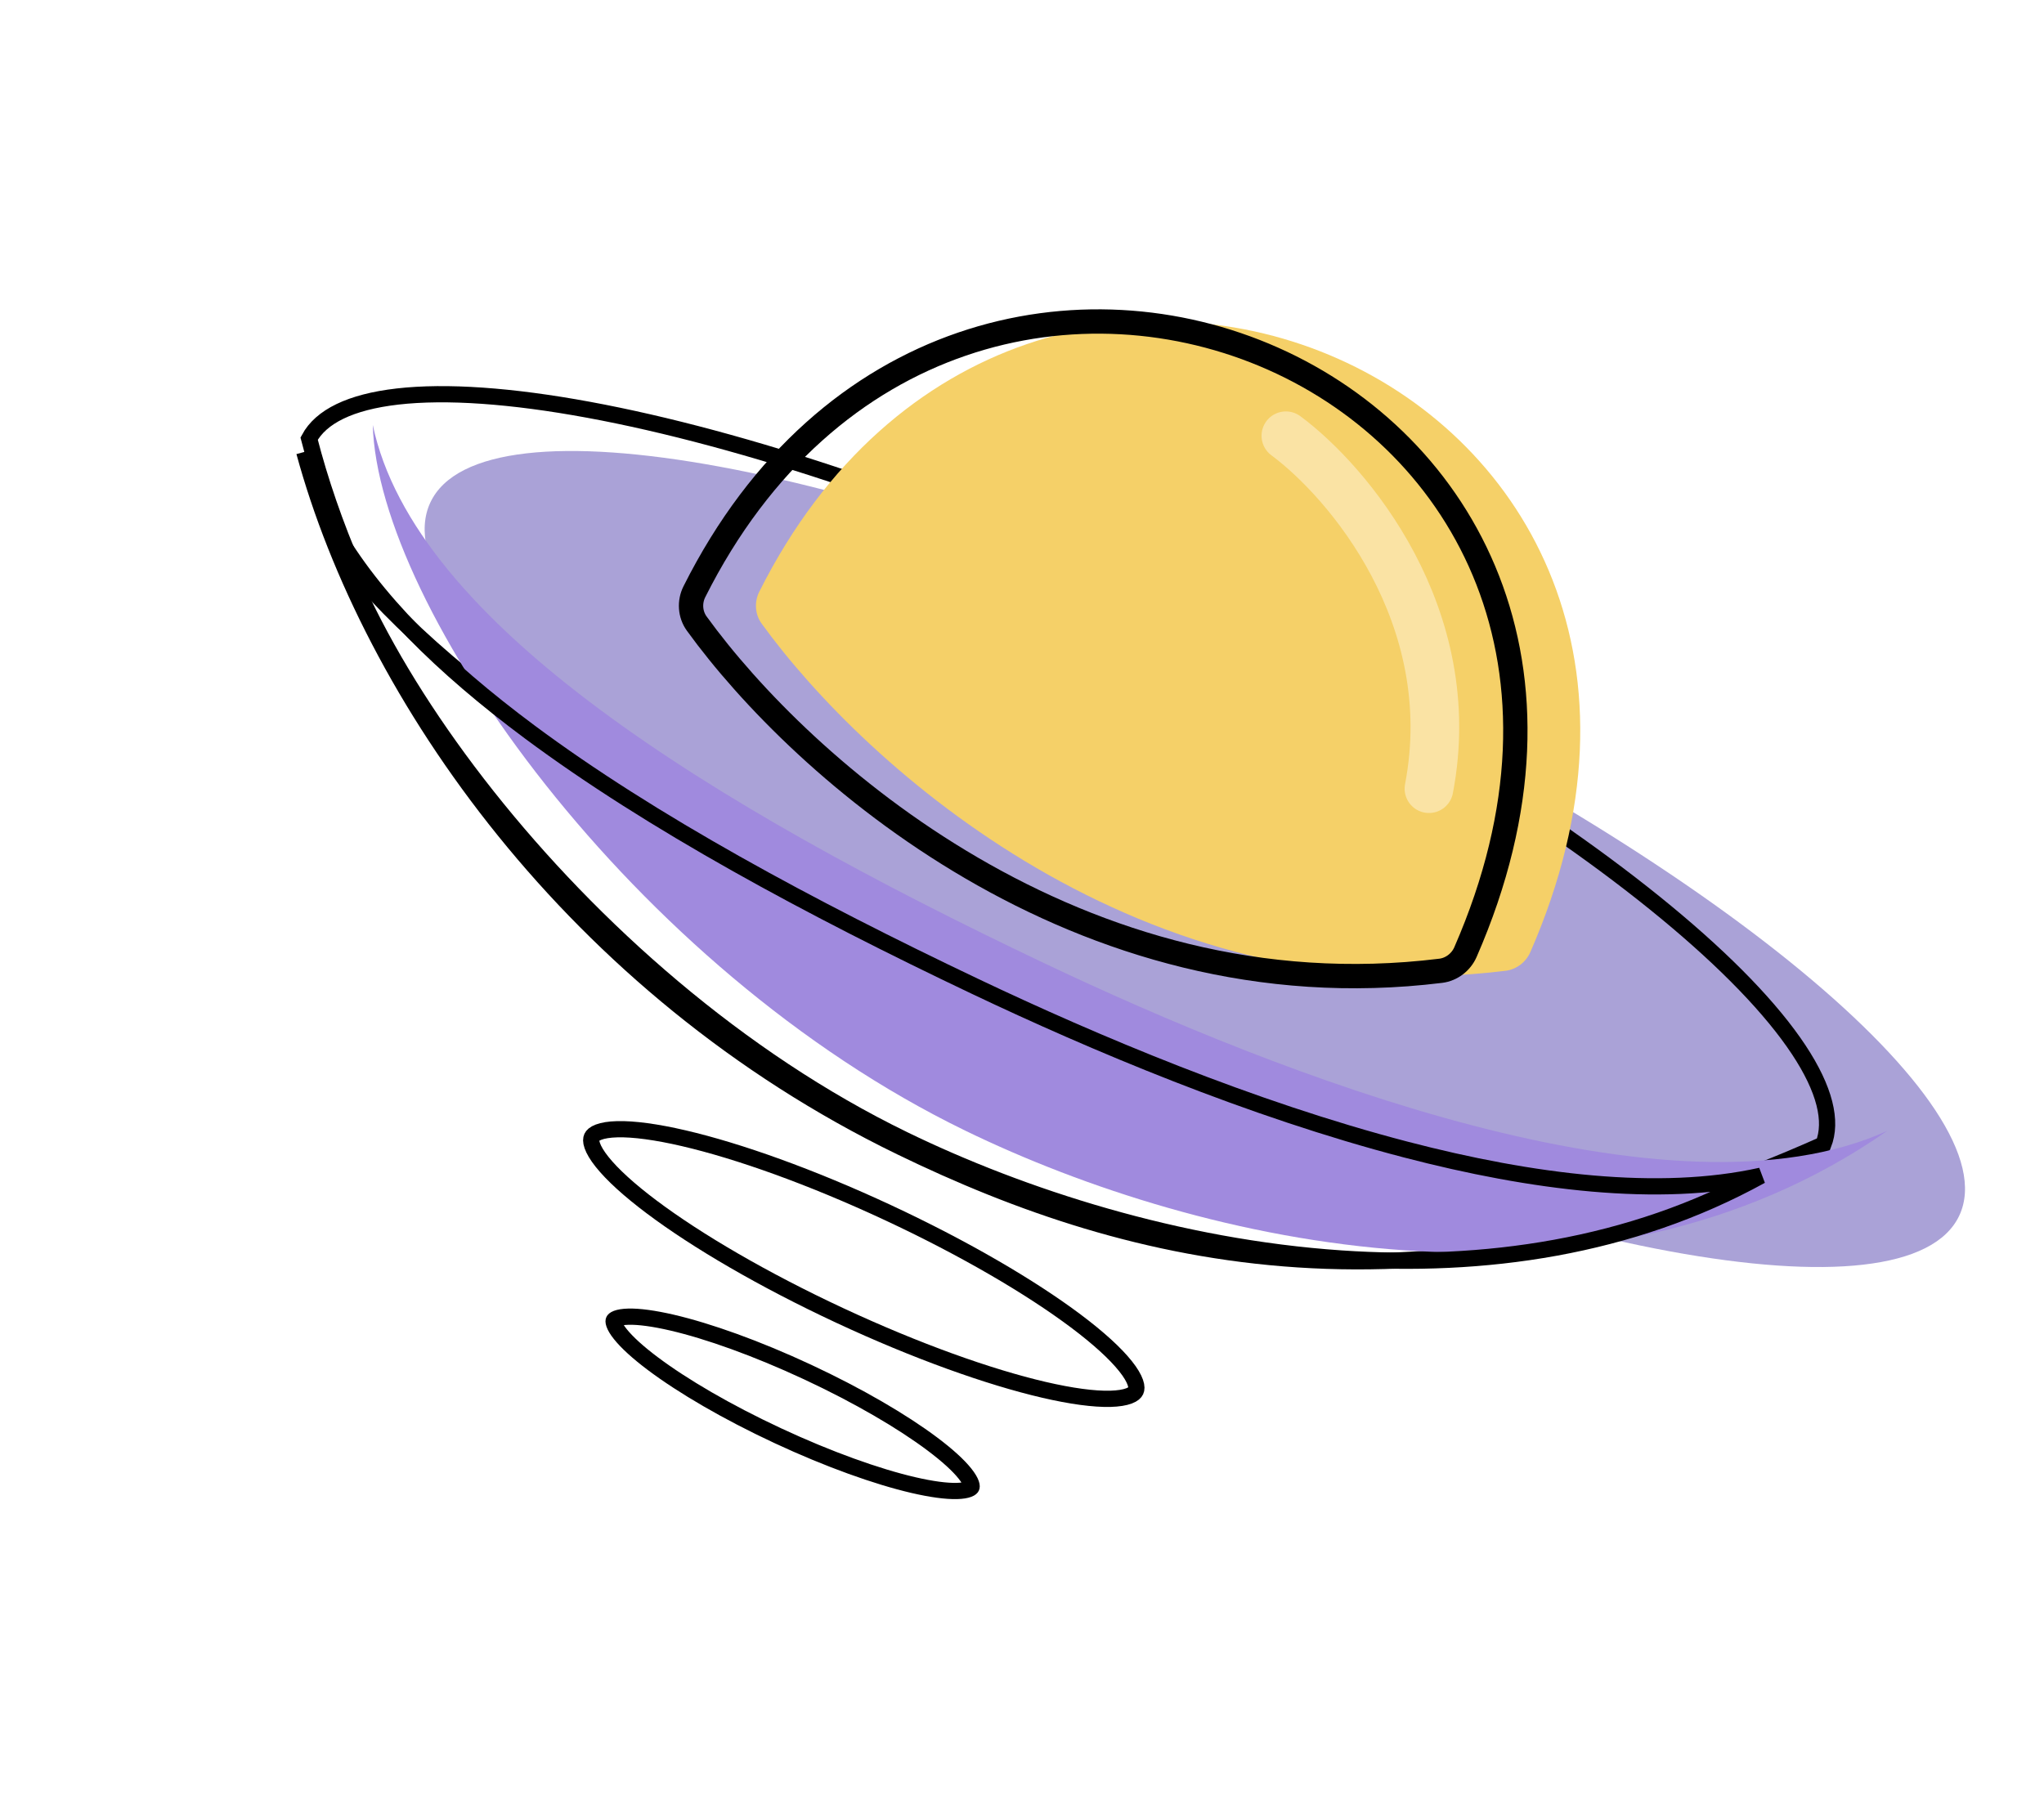 <svg width="126" height="111" viewBox="0 0 126 111" fill="none" xmlns="http://www.w3.org/2000/svg">
<g filter="url(#filter0_i_19_26)">
<path d="M112.782 70.939C109.631 77.697 85.977 73.335 59.948 61.198C33.92 49.061 15.375 33.744 18.526 26.987C21.677 20.23 45.331 24.591 71.359 36.728C97.387 48.865 115.933 64.182 112.782 70.939Z" fill="#AAA2D7"/>
</g>
<path d="M18.756 27.866C22.831 42.824 35.331 60.91 55.511 70.715C69.944 77.727 87.61 81.993 111.988 71.292M21.845 35.111C20.656 32.36 19.725 29.65 19.056 27.044C19.783 25.691 21.586 24.783 24.507 24.448C27.504 24.105 31.515 24.387 36.273 25.264C45.781 27.017 58.161 31.125 71.148 37.181C84.135 43.237 95.239 50.08 102.694 56.237C106.425 59.318 109.218 62.209 110.882 64.726C112.5 67.174 112.965 69.136 112.4 70.563C109.735 71.755 107.151 72.767 104.644 73.615C101.974 73.666 98.73 73.344 95.035 72.662C85.526 70.909 73.147 66.801 60.16 60.745C47.173 54.689 36.068 47.847 28.613 41.69C25.795 39.362 23.511 37.142 21.845 35.111ZM110.626 72.42C110.207 72.648 109.723 72.847 109.172 73.013C109.654 72.821 110.138 72.623 110.626 72.42Z" stroke="black"/>
<g filter="url(#filter1_i_19_26)">
<path d="M55.511 70.715C34.934 60.718 19.284 38.374 18.979 27.198C21.55 39.431 39.871 50.644 60.335 60.37C74.84 67.264 99.036 76.755 112.329 70.728C94.329 83.299 70.1 77.802 55.511 70.715Z" fill="#A08ADE"/>
</g>
<path d="M55.729 70.265C45.522 65.306 36.522 57.275 30.035 49.088C26.793 44.996 24.186 40.875 22.373 37.091C21.611 35.501 20.993 33.977 20.525 32.544C22.999 36.93 27.275 41.129 32.649 45.126C40.148 50.703 49.879 55.954 60.12 60.822C67.385 64.275 77.093 68.386 86.66 70.878C94.46 72.91 102.247 73.889 108.553 72.49C100.492 76.931 91.439 78.19 82.675 77.594C72.62 76.911 62.978 73.786 55.729 70.265Z" stroke="black"/>
<g filter="url(#filter2_i_19_26)">
<path d="M90.335 58.706C105.732 23.452 59.189 3.809 42.804 36.483C42.489 37.111 42.537 37.878 42.949 38.447C49.399 47.355 66.434 62.614 88.81 59.855C89.477 59.773 90.066 59.322 90.335 58.706Z" fill="#F5D068"/>
</g>
<path d="M90.335 58.706C105.732 23.452 59.189 3.809 42.804 36.483C42.489 37.111 42.537 37.878 42.949 38.447C49.399 47.355 66.434 62.614 88.81 59.855C89.477 59.773 90.066 59.322 90.335 58.706Z" stroke="black" stroke-width="1.5"/>
<path d="M70.014 85.753C69.971 85.847 69.863 85.964 69.599 86.064C69.333 86.166 68.951 86.231 68.444 86.245C67.431 86.27 66.036 86.083 64.342 85.689C60.963 84.902 56.502 83.314 51.768 81.107C47.035 78.899 42.951 76.503 40.176 74.42C38.785 73.376 37.745 72.427 37.114 71.635C36.798 71.239 36.603 70.903 36.509 70.634C36.416 70.367 36.437 70.21 36.481 70.116C36.525 70.022 36.632 69.905 36.896 69.805C37.162 69.703 37.545 69.637 38.052 69.624C39.064 69.599 40.459 69.786 42.153 70.18C45.533 70.967 49.993 72.555 54.727 74.762C59.46 76.97 63.544 79.366 66.319 81.449C67.71 82.493 68.75 83.442 69.381 84.234C69.697 84.63 69.892 84.966 69.986 85.235C70.079 85.502 70.058 85.659 70.014 85.753Z" stroke="black"/>
<path d="M59.887 91.696C59.882 91.707 59.853 91.761 59.702 91.819C59.549 91.877 59.315 91.92 58.986 91.928C58.332 91.945 57.418 91.823 56.294 91.562C54.056 91.04 51.093 89.986 47.944 88.518C44.796 87.05 42.084 85.458 40.246 84.078C39.323 83.386 38.643 82.763 38.235 82.251C38.03 81.995 37.913 81.788 37.859 81.633C37.806 81.48 37.828 81.423 37.833 81.413C37.838 81.402 37.867 81.348 38.018 81.29C38.172 81.232 38.406 81.19 38.734 81.181C39.388 81.165 40.303 81.286 41.426 81.547C43.665 82.069 46.627 83.123 49.776 84.591C52.924 86.059 55.636 87.651 57.474 89.031C58.397 89.723 59.078 90.346 59.486 90.858C59.69 91.115 59.808 91.321 59.862 91.476C59.915 91.629 59.892 91.686 59.887 91.696Z" stroke="black"/>
<path d="M79.267 26.867C83.059 29.674 90.131 37.954 88.087 48.627" stroke="#FAE3A4" stroke-width="3" stroke-linecap="round"/>
<defs>
<filter id="filter0_i_19_26" x="18.177" y="23.806" width="94.954" height="53.96" filterUnits="userSpaceOnUse" color-interpolation-filters="sRGB">
<feFlood flood-opacity="0" result="BackgroundImageFix"/>
<feBlend mode="normal" in="SourceGraphic" in2="BackgroundImageFix" result="shape"/>
<feColorMatrix in="SourceAlpha" type="matrix" values="0 0 0 0 0 0 0 0 0 0 0 0 0 0 0 0 0 0 127 0" result="hardAlpha"/>
<feOffset dx="8" dy="4"/>
<feComposite in2="hardAlpha" operator="arithmetic" k2="-1" k3="1"/>
<feColorMatrix type="matrix" values="0 0 0 0 0 0 0 0 0 0 0 0 0 0 0 0 0 0 0.25 0"/>
<feBlend mode="normal" in2="shape" result="effect1_innerShadow_19_26"/>
</filter>
<filter id="filter1_i_19_26" x="18.979" y="27.198" width="93.35" height="51.035" filterUnits="userSpaceOnUse" color-interpolation-filters="sRGB">
<feFlood flood-opacity="0" result="BackgroundImageFix"/>
<feBlend mode="normal" in="SourceGraphic" in2="BackgroundImageFix" result="shape"/>
<feColorMatrix in="SourceAlpha" type="matrix" values="0 0 0 0 0 0 0 0 0 0 0 0 0 0 0 0 0 0 127 0" result="hardAlpha"/>
<feOffset dx="4" dy="-1"/>
<feComposite in2="hardAlpha" operator="arithmetic" k2="-1" k3="1"/>
<feColorMatrix type="matrix" values="0 0 0 0 0 0 0 0 0 0 0 0 0 0 0 0 0 0 0.25 0"/>
<feBlend mode="normal" in2="shape" result="effect1_innerShadow_19_26"/>
</filter>
<filter id="filter2_i_19_26" x="41.849" y="19.073" width="52.314" height="41.861" filterUnits="userSpaceOnUse" color-interpolation-filters="sRGB">
<feFlood flood-opacity="0" result="BackgroundImageFix"/>
<feBlend mode="normal" in="SourceGraphic" in2="BackgroundImageFix" result="shape"/>
<feColorMatrix in="SourceAlpha" type="matrix" values="0 0 0 0 0 0 0 0 0 0 0 0 0 0 0 0 0 0 127 0" result="hardAlpha"/>
<feOffset dx="4"/>
<feComposite in2="hardAlpha" operator="arithmetic" k2="-1" k3="1"/>
<feColorMatrix type="matrix" values="0 0 0 0 0 0 0 0 0 0 0 0 0 0 0 0 0 0 0.25 0"/>
<feBlend mode="normal" in2="shape" result="effect1_innerShadow_19_26"/>
</filter>
</defs>
</svg>
